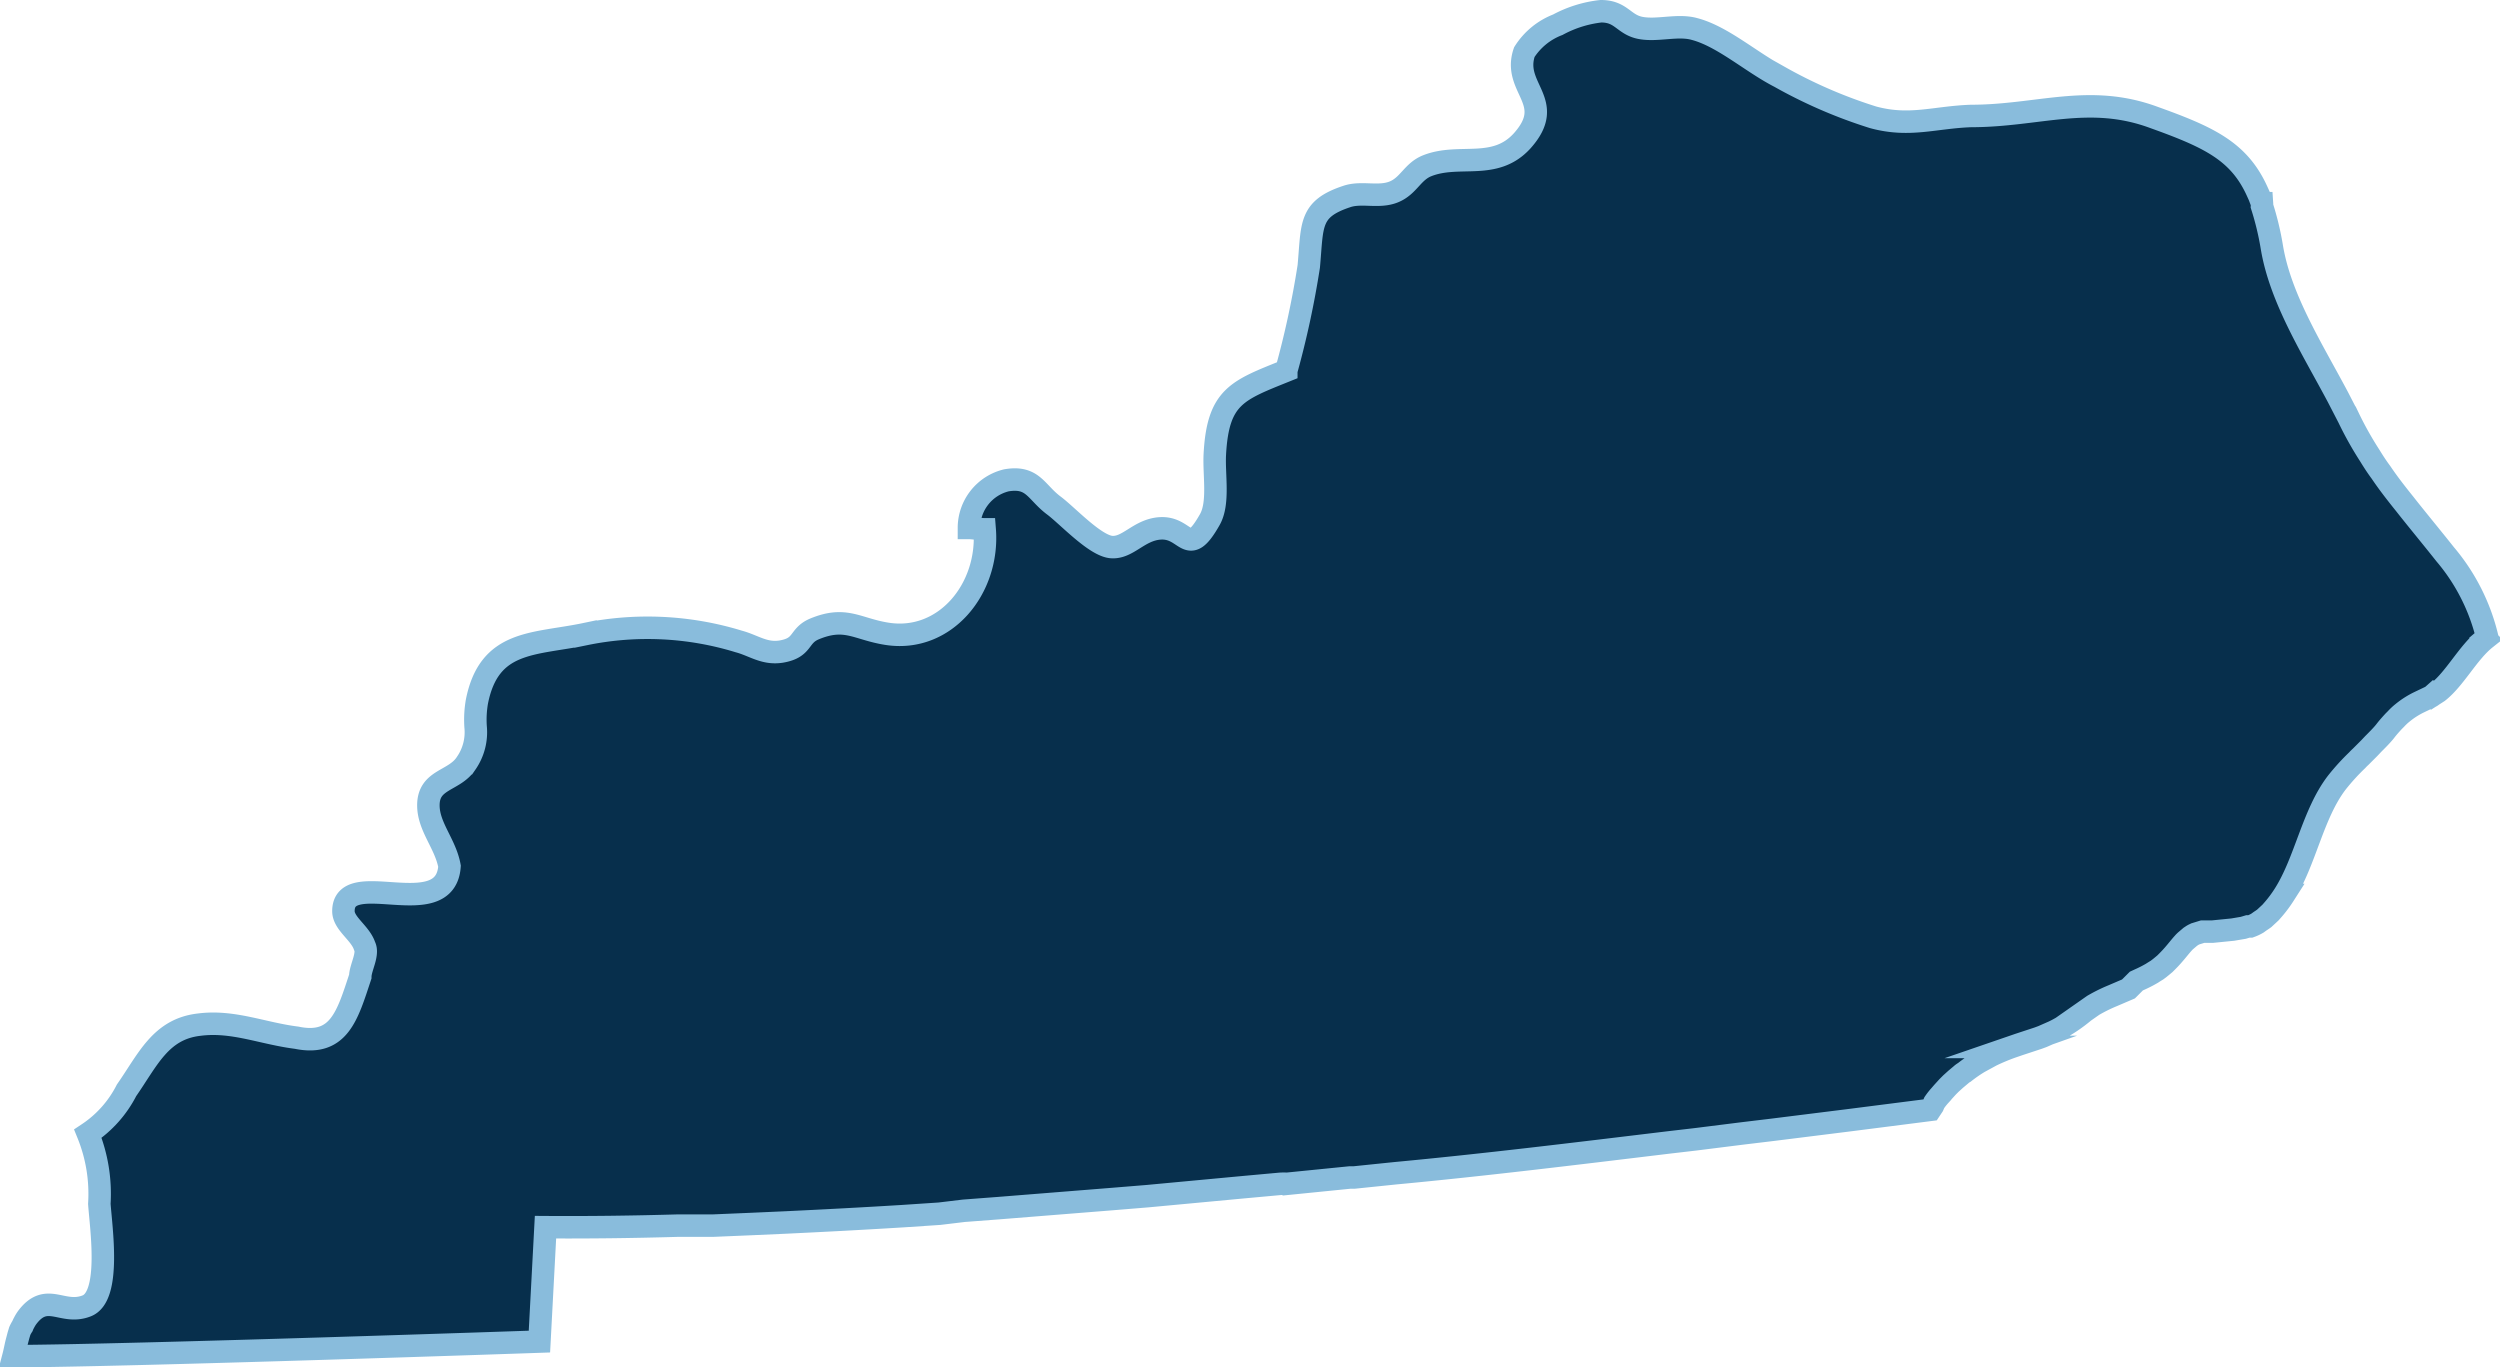 <svg xmlns="http://www.w3.org/2000/svg" viewBox="0 0 111.23 60.84"><defs><style>.a20690e3-7048-4362-b884-28b323285e2d{fill:#072f4c;}.fb2f39b7-af0b-477a-b1d4-5b8b0fe77876{fill:none;stroke:#89bcdc;stroke-miterlimit:10;}</style></defs><g id="ae90a77f-d47f-405a-ba55-b1313e6a0745" data-name="Layer 2"><g id="b50b0dcb-919d-4db3-822a-fccd5b3612b3" data-name="Layer 1"><path id="a1f982a3-fa04-4687-adf2-4cdd47a10909" data-name="Path 2166" class="a20690e3-7048-4362-b884-28b323285e2d" d="M110.66,28.35h0l-.07.06,0,0a.1.1,0,0,0,0,0h0c-.78.62-1.36,1.78-2.11,2.37l-.25.16a.41.41,0,0,1-.11.07l-.46.22a3.75,3.75,0,0,0-.76.48,2.68,2.68,0,0,0-.3.28l-.1.1,0,0c-.11.12-.24.26-.37.43s-.35.39-.54.58l-.17.18-.4.4a1.85,1.85,0,0,0-.14.14,9.86,9.86,0,0,0-.91,1c-1.08,1.41-1.39,3.5-2.35,5a5.52,5.52,0,0,1-.46.62l-.14.16,0,0-.28.26-.07.05-.12.08-.11.08a1.87,1.87,0,0,1-.32.15l-.11,0-.2.06-.47.08-.9.09h-.12l-.11,0-.21,0-.26.08h0a.88.88,0,0,0-.2.09l0,0-.09.06-.2.17a1.14,1.14,0,0,0-.11.11c-.2.22-.39.49-.7.8l-.12.12-.12.1-.11.09-.12.09-.13.08-.11.07a5.68,5.68,0,0,1-.55.28l-.13.06L94.7,44l-.7.3a7,7,0,0,0-.87.43l-.4.28a7,7,0,0,1-1.2.81l-.16.08-.5.22-.19.07-.85.28-.32.11a9.17,9.17,0,0,0-.91.38l-.55.3a6.22,6.22,0,0,0-.65.45.71.71,0,0,0-.14.1l-.25.21-.21.19-.14.14-.21.23-.07.08-.06.07h0a2.91,2.91,0,0,0-.26.33L86,49.2l-.12.18h0l-3.6.46-2.64.33-.8.1-1.33.16-2.07.26-1.2.14c-4.14.5-8.21,1-12.16,1.37l-1.84.19-.19,0-2.79.28a2.58,2.58,0,0,0-.29,0l-1.64.15-4.28.4-1.59.13-5,.4-1.58.12L41.8,54l-1.65.11c-1.78.11-3.5.2-5.18.28l-1.57.07-1.66.07-1.56,0q-3.12.09-5.91.07h0L24,59.69s-17.94.62-23.4.65c.06-.23.1-.47.16-.69l.06-.23h0l.06-.2A1.59,1.59,0,0,1,1,59a1,1,0,0,1,.07-.15,1.76,1.76,0,0,1,.14-.23c.88-1.17,1.56-.09,2.65-.52s.63-3.51.56-4.54a7.1,7.1,0,0,0-.51-3.12,5.08,5.08,0,0,0,1.72-1.93c.95-1.36,1.51-2.72,3.22-2.92,1.51-.2,2.83.39,4.35.58,1.89.39,2.26-1,2.83-2.72,0-.39.38-1,.19-1.36-.19-.58-.94-1-.94-1.55,0-2,4.54.58,4.72-2-.18-1-.94-1.75-.94-2.71,0-1.18,1.15-1.06,1.68-1.87a2.42,2.42,0,0,0,.42-1.63,4.68,4.68,0,0,1,.06-1.12c.55-2.76,2.54-2.52,4.83-3a13.83,13.83,0,0,1,6.82.33c.67.18,1.14.57,1.89.45,1-.17.75-.69,1.46-1,1.41-.59,1.9,0,3.25.21,2.57.4,4.55-2,4.34-4.65-.23,0-.48-.06-.7-.06a2.18,2.18,0,0,1,1.67-2.12c1.19-.2,1.31.53,2.12,1.13.61.46,1.83,1.79,2.56,1.84s1.21-.76,2.14-.83c1.22-.09,1.22,1.38,2.22-.38.43-.74.18-2,.23-2.92.14-2.58,1-2.84,3.18-3.72a40.69,40.69,0,0,0,1-4.64c.17-1.85,0-2.55,1.7-3.11.66-.22,1.41.07,2.08-.2s.83-.91,1.5-1.17c1.43-.56,3,.24,4.22-1.11,1.55-1.74-.46-2.33.09-3.94A3.06,3.06,0,0,1,69.31,1.1,5.25,5.25,0,0,1,71.23.5c.91,0,1,.59,1.75.74s1.66-.16,2.41.05c1.26.33,2.54,1.49,3.79,2.13a21.61,21.61,0,0,0,4.16,1.8c1.62.44,2.72,0,4.35-.06,3,0,5.25-1,8.13.06,2.45.88,3.79,1.5,4.6,3.28l.1.22.12.32a.93.93,0,0,1,0,.13,12.83,12.83,0,0,1,.44,1.83c.38,2.29,1.8,4.52,2.94,6.67l.47.91a15.46,15.46,0,0,0,.94,1.68c.16.26.32.51.5.75.33.49.69.95,1.06,1.41.55.7,1.15,1.42,1.8,2.24a9,9,0,0,1,1.85,3.67"/><path id="ac57b3ae-3703-4de1-9392-cf85cf8e793d" data-name="Path 2167" class="fb2f39b7-af0b-477a-b1d4-5b8b0fe77876" d="M110.66,28.35h0l-.07.06,0,0a.1.1,0,0,0,0,0h0c-.78.62-1.36,1.78-2.11,2.37l-.25.16a.41.41,0,0,1-.11.07l-.46.22a3.75,3.75,0,0,0-.76.48,2.68,2.68,0,0,0-.3.28l-.1.1,0,0c-.11.12-.24.26-.37.43s-.35.39-.54.58l-.17.18-.4.4a1.85,1.85,0,0,0-.14.14,9.86,9.86,0,0,0-.91,1c-1.08,1.41-1.39,3.5-2.35,5a5.52,5.52,0,0,1-.46.62l-.14.16,0,0-.28.26-.07.05-.12.08-.11.08a1.87,1.87,0,0,1-.32.15l-.11,0-.2.06-.47.08-.9.09h-.12l-.11,0-.21,0-.26.08h0a.88.88,0,0,0-.2.09l0,0-.09.06-.2.17a1.14,1.14,0,0,0-.11.11c-.2.22-.39.49-.7.8l-.12.12-.12.1-.11.09-.12.09-.13.08-.11.07a5.68,5.68,0,0,1-.55.28l-.13.06L94.7,44l-.7.3a7,7,0,0,0-.87.43l-.4.28a7,7,0,0,1-1.2.81l-.16.08-.5.22-.19.07-.85.28-.32.11a9.17,9.17,0,0,0-.91.38l-.55.3a6.22,6.22,0,0,0-.65.45.71.71,0,0,0-.14.1l-.25.21-.21.19-.14.14-.21.23-.07.08-.06.07h0a2.91,2.91,0,0,0-.26.33L86,49.2l-.12.18h0l-3.6.46-2.64.33-.8.1-1.33.16-2.07.26-1.2.14c-4.14.5-8.21,1-12.16,1.37l-1.84.19-.19,0-2.79.28a2.58,2.58,0,0,0-.29,0l-1.64.15-4.28.4-1.59.13-5,.4-1.58.12L41.8,54l-1.65.11c-1.78.11-3.5.2-5.18.28l-1.57.07-1.66.07-1.56,0q-3.12.09-5.91.07h0L24,59.69s-17.94.62-23.4.65c.06-.23.1-.47.16-.69l.06-.23h0l.06-.2A1.59,1.59,0,0,1,1,59a1,1,0,0,1,.07-.15,1.76,1.76,0,0,1,.14-.23c.88-1.17,1.56-.09,2.65-.52s.63-3.51.56-4.54a7.1,7.1,0,0,0-.51-3.12,5.08,5.08,0,0,0,1.72-1.93c.95-1.36,1.51-2.72,3.22-2.92,1.51-.2,2.83.39,4.35.58,1.89.39,2.26-1,2.83-2.72,0-.39.38-1,.19-1.36-.19-.58-.94-1-.94-1.55,0-2,4.54.58,4.72-2-.18-1-.94-1.75-.94-2.71,0-1.18,1.15-1.06,1.68-1.87a2.42,2.42,0,0,0,.42-1.63,4.68,4.68,0,0,1,.06-1.12c.55-2.76,2.54-2.52,4.83-3a13.83,13.83,0,0,1,6.82.33c.67.18,1.14.57,1.89.45,1-.17.75-.69,1.46-1,1.41-.59,1.9,0,3.25.21,2.57.4,4.55-2,4.34-4.65-.23,0-.48-.06-.7-.06a2.18,2.18,0,0,1,1.67-2.12c1.19-.2,1.31.53,2.12,1.13.61.46,1.83,1.79,2.56,1.84s1.21-.76,2.14-.83c1.22-.09,1.22,1.38,2.22-.38.43-.74.18-2,.23-2.92.14-2.58,1-2.84,3.18-3.72a40.69,40.69,0,0,0,1-4.64c.17-1.85,0-2.55,1.7-3.11.66-.22,1.41.07,2.08-.2s.83-.91,1.5-1.17c1.43-.56,3,.24,4.22-1.11,1.55-1.74-.46-2.33.09-3.94A3.06,3.06,0,0,1,69.31,1.1,5.25,5.25,0,0,1,71.23.5c.91,0,1,.59,1.75.74s1.66-.16,2.41.05c1.26.33,2.54,1.49,3.79,2.13a21.61,21.61,0,0,0,4.16,1.8c1.62.44,2.72,0,4.35-.06,3,0,5.25-1,8.13.06,2.45.88,3.79,1.5,4.6,3.28l.1.22.12.32a.93.93,0,0,1,0,.13,12.83,12.83,0,0,1,.44,1.83c.38,2.29,1.8,4.52,2.94,6.67l.47.91a15.46,15.46,0,0,0,.94,1.68c.16.26.32.51.5.75.33.49.69.95,1.06,1.41.55.7,1.15,1.42,1.8,2.24A8.9,8.9,0,0,1,110.66,28.35Z"/></g></g></svg>